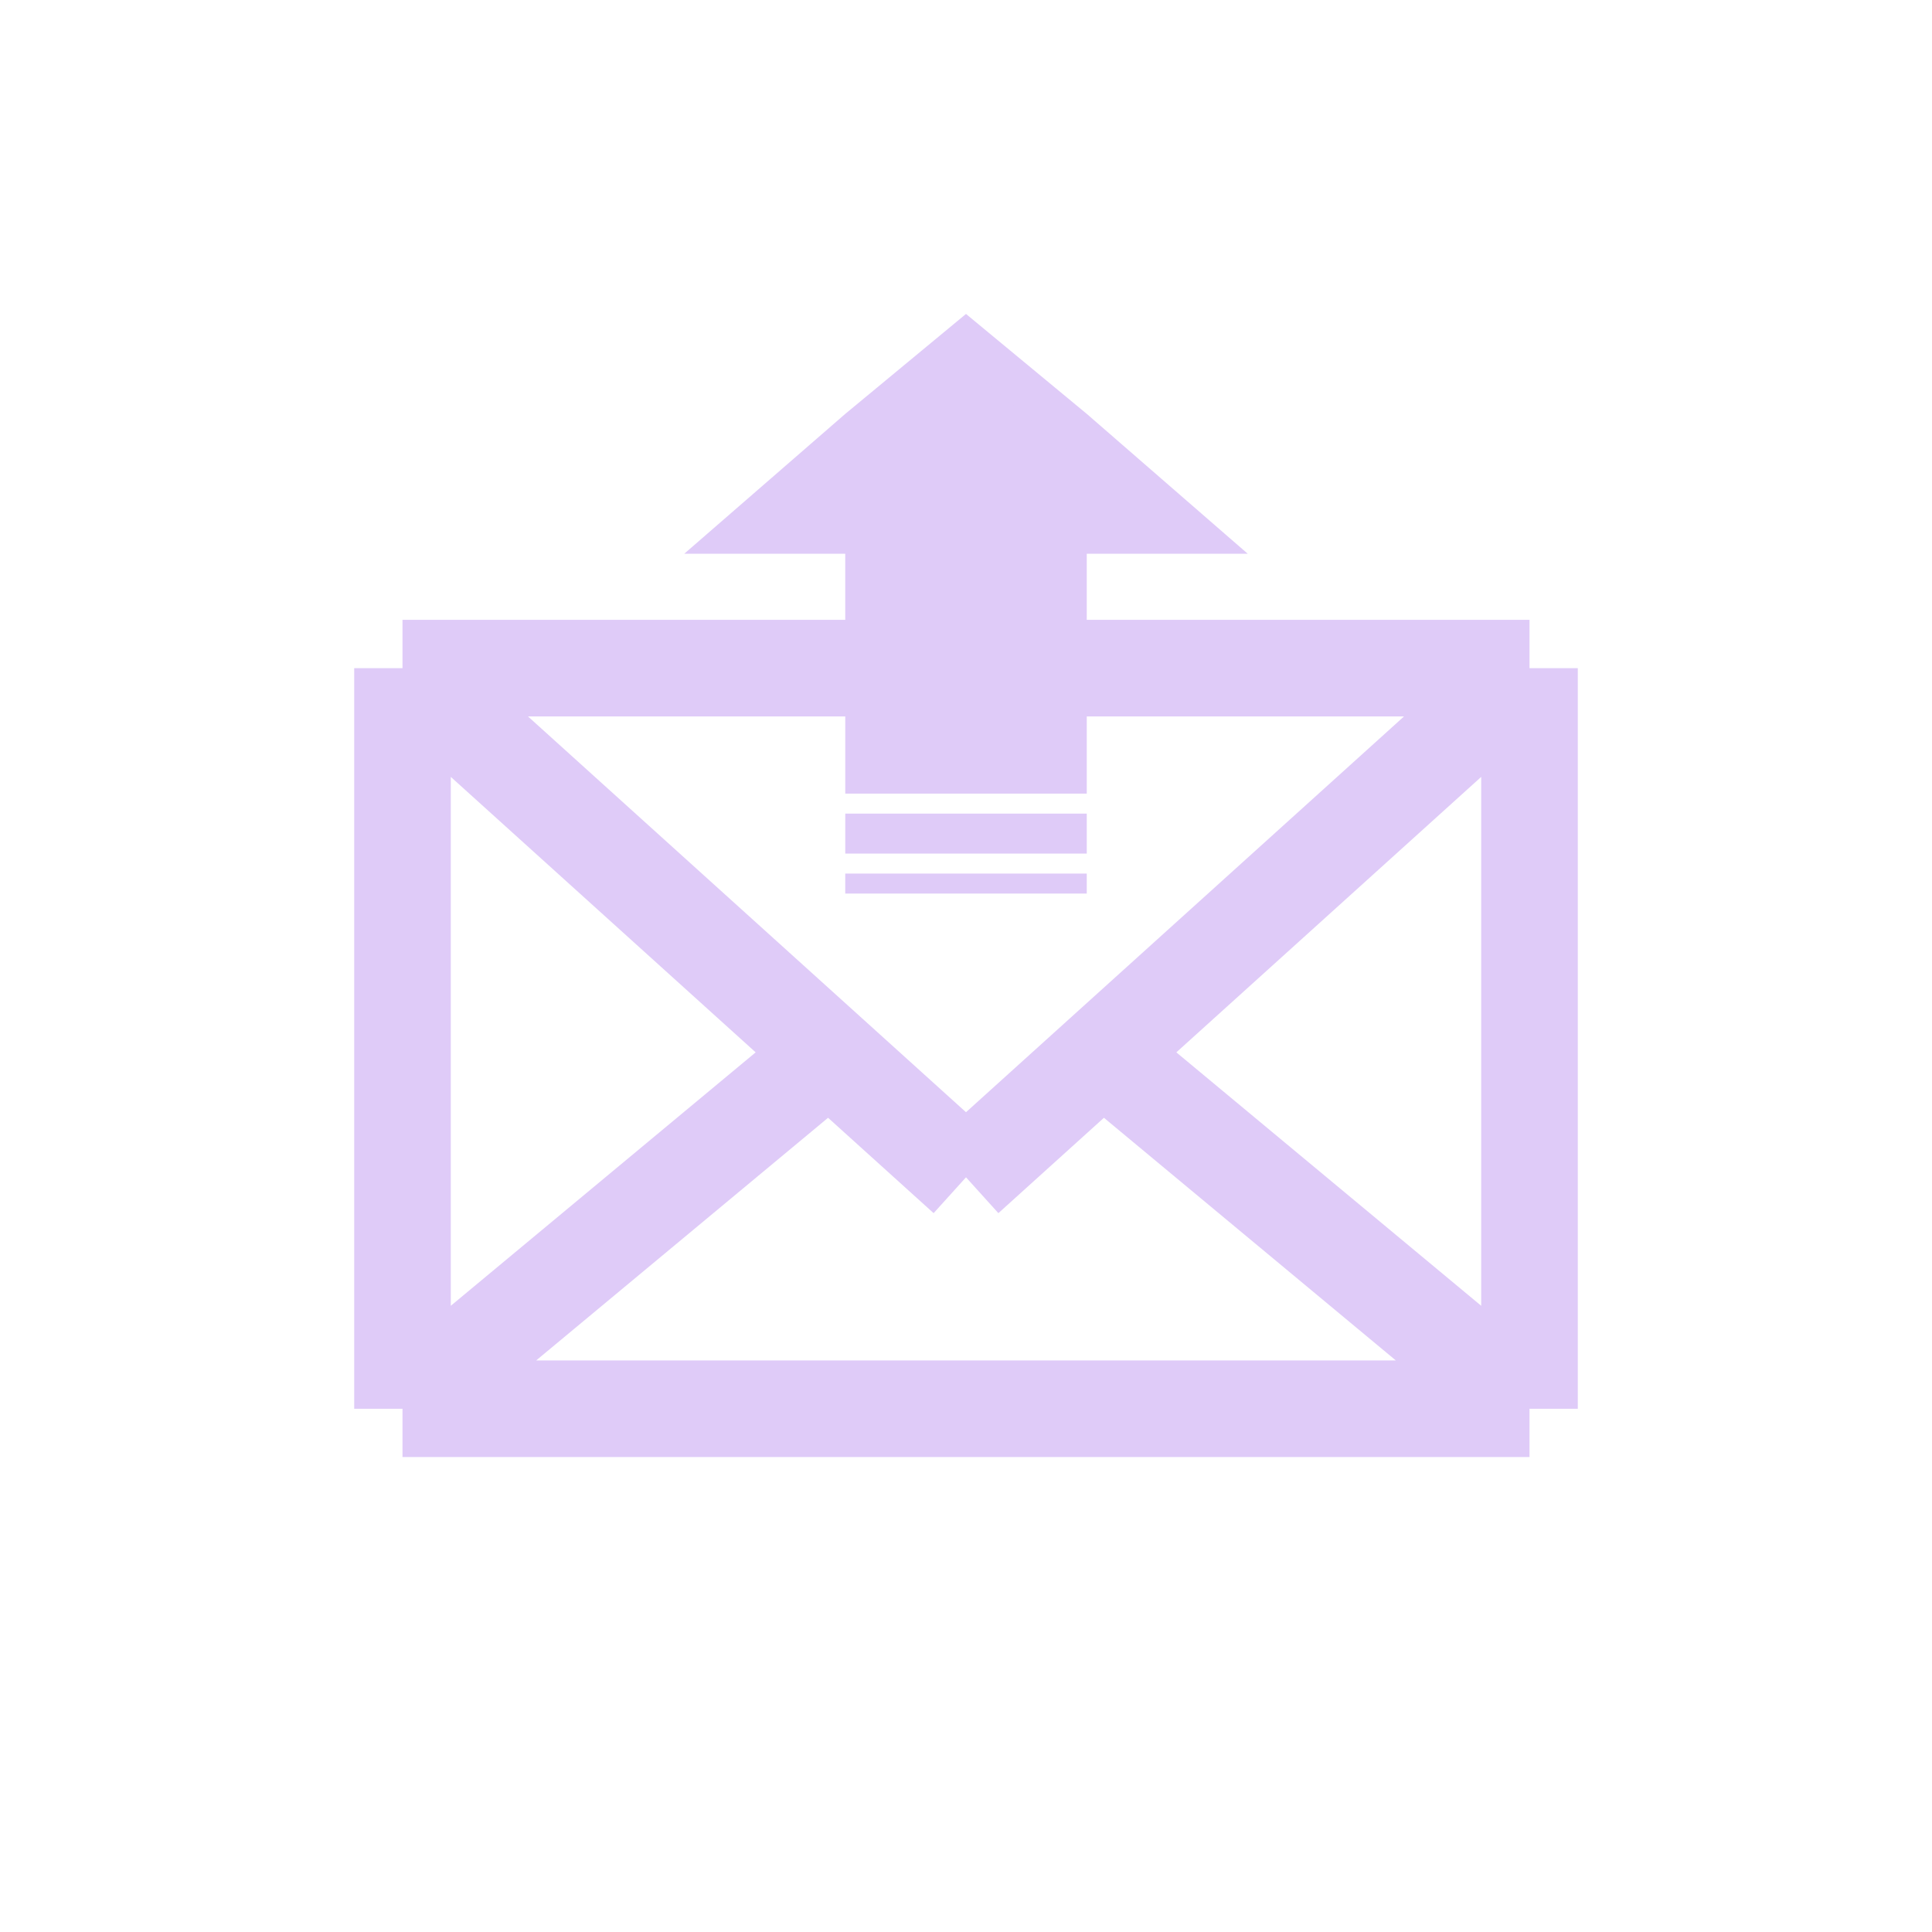 <svg width="48" height="48" viewBox="0 0 48 48" fill="none" xmlns="http://www.w3.org/2000/svg">
<path d="M38 35L10 35M38 35L38 16.6M38 35L27.394 26.183M10 35L10 16.6M10 35L20.606 26.183M10 16.6L38 16.6M10 16.6L24 29.25M10 16.6L20.606 26.183M38 16.6L24 29.25M38 16.6L27.394 26.183M27.394 26.183L24 29.25M24 29.25L20.606 26.183" stroke="#DFCBF8" stroke-width="2.4" stroke-linejoin="round"/>
<rect x="26.876" y="22.076" width="5.752" height="0.248" transform="rotate(-180 26.876 22.076)" fill="#DFCBF8" stroke="#DFCBF8" stroke-width="0.248"/>
<rect x="26.752" y="20.959" width="5.503" height="0.497" transform="rotate(-180 26.752 20.959)" fill="#DFCBF8" stroke="#DFCBF8" stroke-width="0.497"/>
<rect x="26.504" y="19.221" width="5.007" height="0.993" transform="rotate(-180 26.504 19.221)" fill="#DFCBF8" stroke="#DFCBF8" stroke-width="0.993"/>
<path d="M26.677 10.664L29.662 13.258L27 13.258L26.5 13.258L26.5 13.758L26.5 16.734L21.5 16.734L21.5 13.758L21.5 13.258L21 13.258L18.338 13.258L21.324 10.664L24 8.449L26.677 10.664Z" fill="#DFCBF8" stroke="#DFCBF8"/>
</svg>
